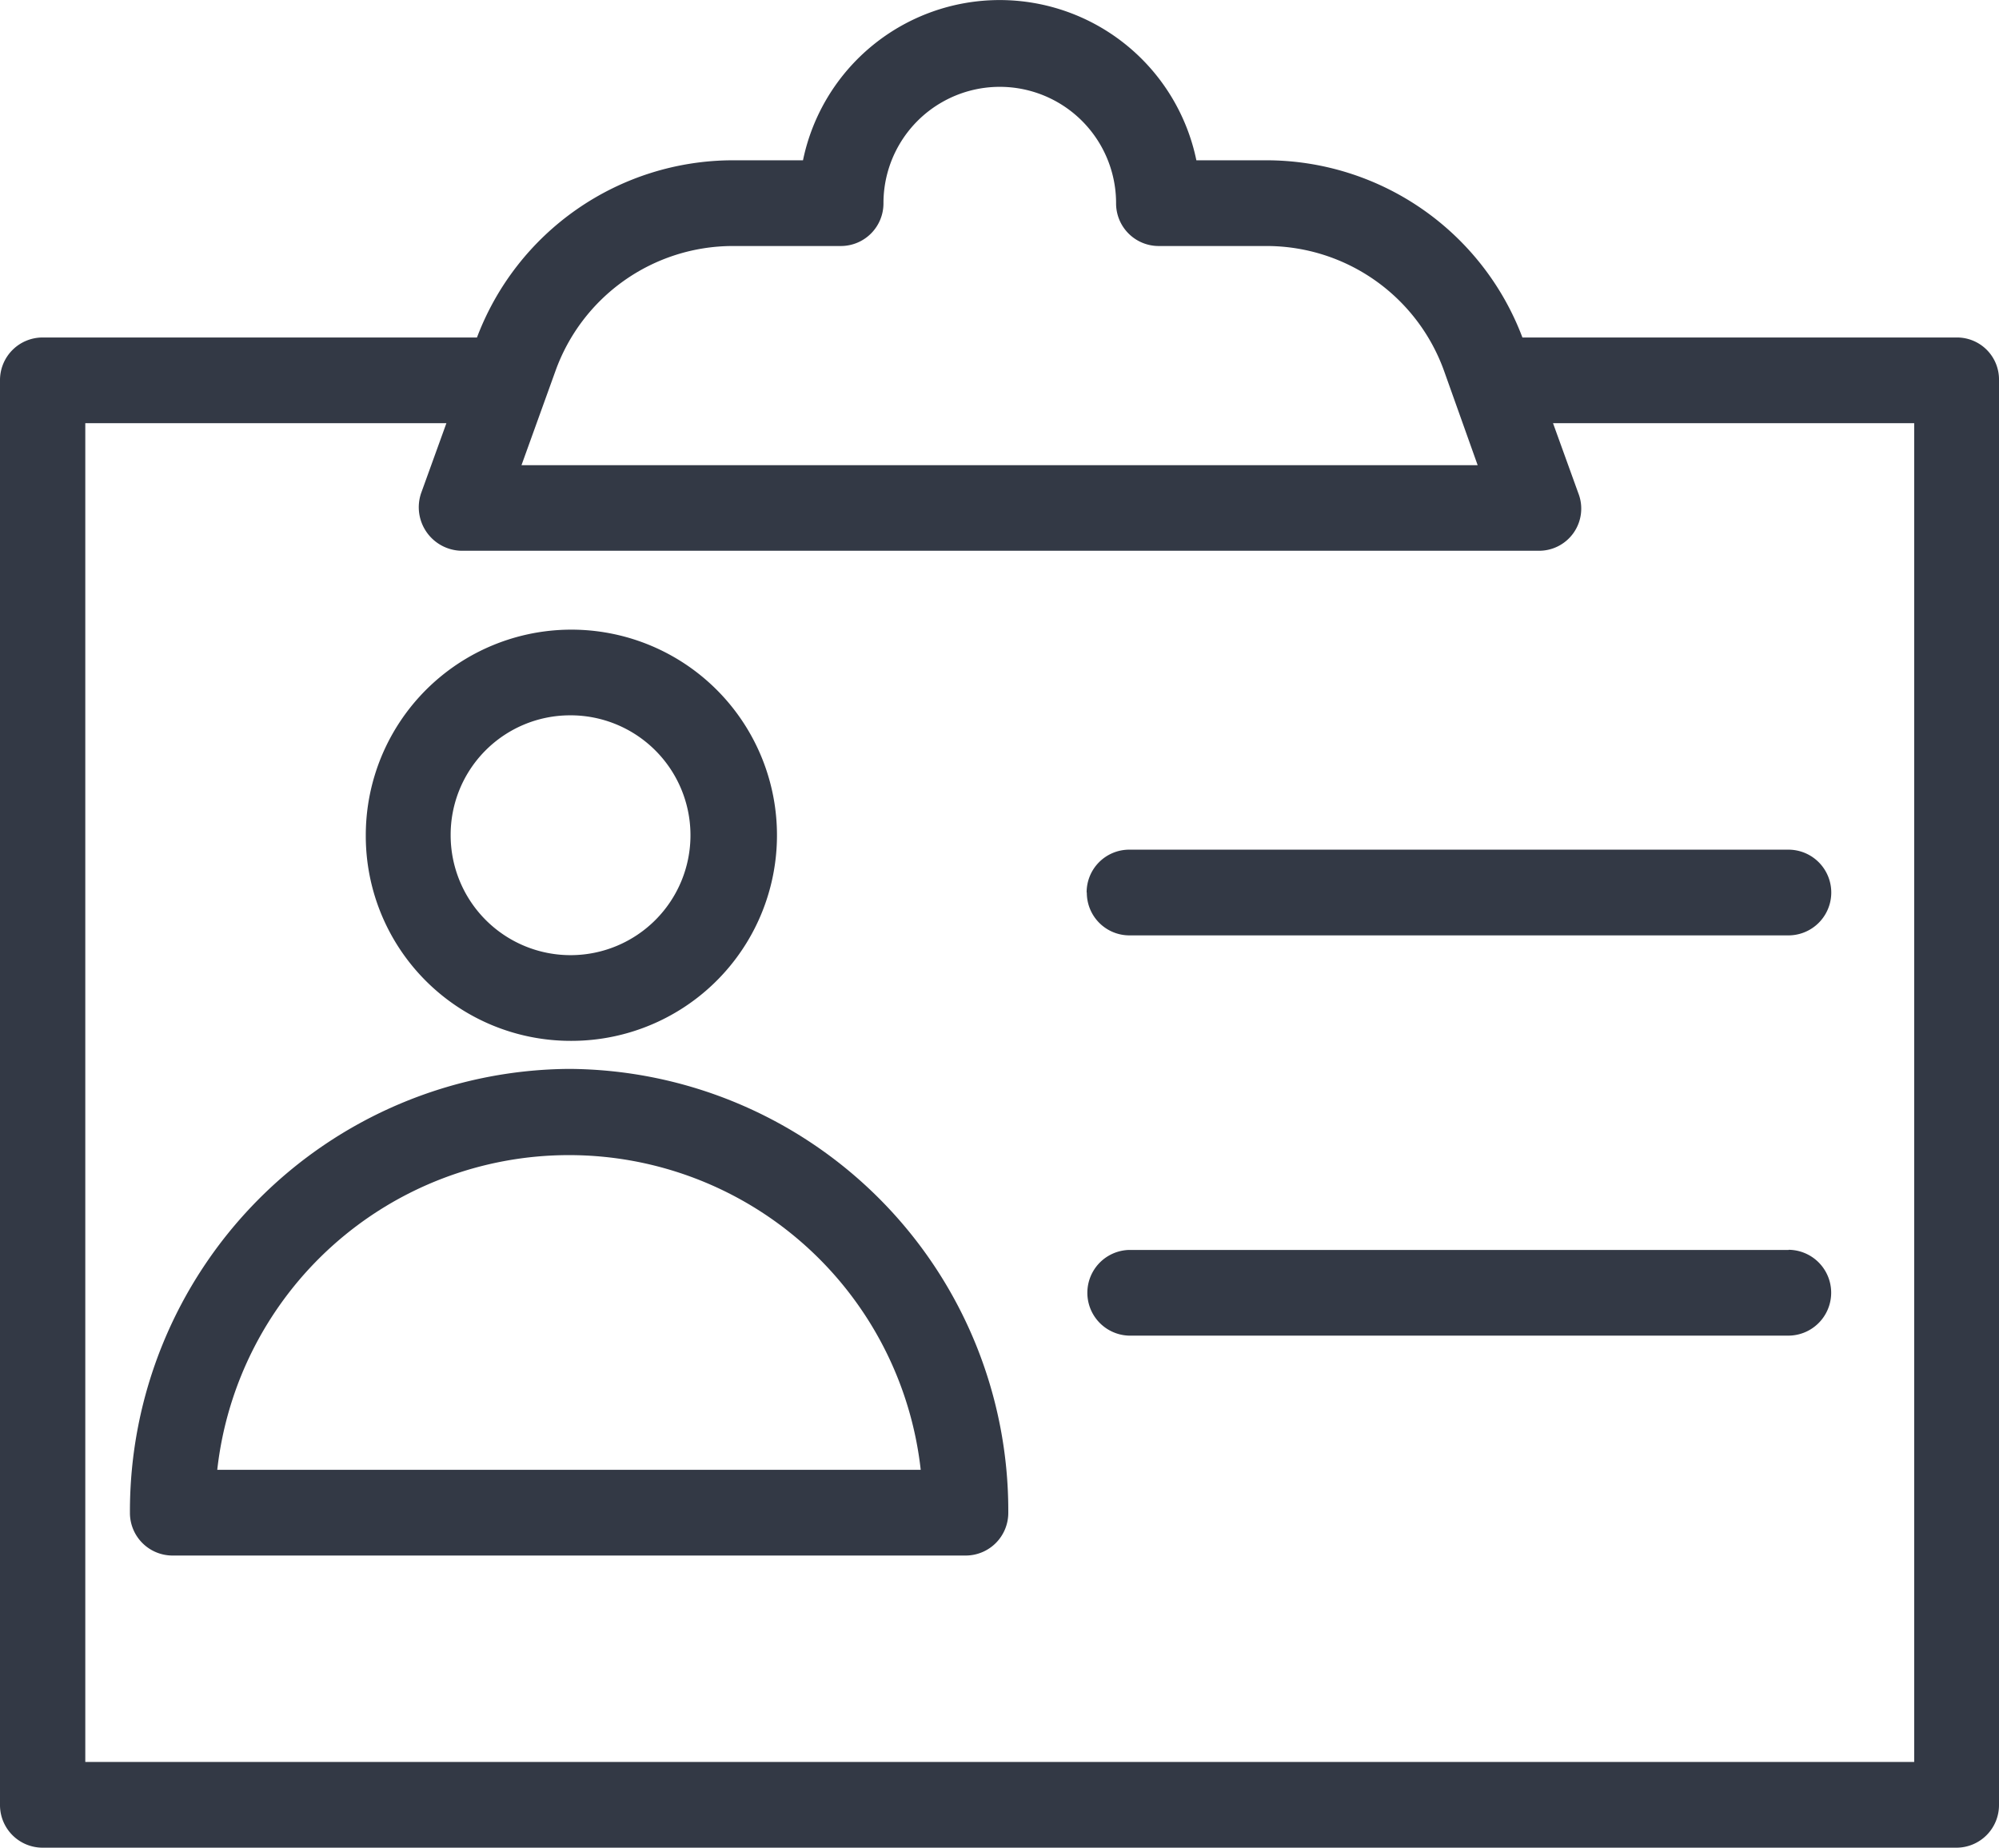 <svg xmlns="http://www.w3.org/2000/svg" width="66" height="61" viewBox="0 0 66 61">
  <defs>
    <style>
      .cls-1 {
        fill: #333945;
        fill-rule: evenodd;
      }
    </style>
  </defs>
  <path id="Forma_1" data-name="Forma 1" class="cls-1" d="M822.613,317.142H808.265a9.04,9.04,0,0,0-8.42-5.85H797.5a6.631,6.631,0,0,0-12.988,0h-2.344a9.04,9.04,0,0,0-8.42,5.85H759.4a1.407,1.407,0,0,0-1.4,1.414v47.029A1.407,1.407,0,0,0,759.4,367h63.2a1.406,1.406,0,0,0,1.4-1.415V318.556A1.386,1.386,0,0,0,822.613,317.142Zm-46.277,1.115a6.227,6.227,0,0,1,5.833-4.135h3.6a1.407,1.407,0,0,0,1.4-1.415,3.84,3.84,0,1,1,7.68,0,1.407,1.407,0,0,0,1.4,1.415h3.6a6.227,6.227,0,0,1,5.833,4.135l1.105,3.1H775.218ZM821.2,364.17H760.816v-44.2h11.923l-0.836,2.313a1.438,1.438,0,0,0,1.321,1.9H808.79a1.392,1.392,0,0,0,1.321-1.9l-0.836-2.313H821.2v44.2h0Zm-44.4-23.807a6.788,6.788,0,1,0-6.723-6.788A6.765,6.765,0,0,0,776.794,340.363Zm0-10.747a3.959,3.959,0,1,1-3.921,3.959A3.944,3.944,0,0,1,776.794,329.616Zm0,11.673a14.6,14.6,0,0,0-14.51,14.651,1.407,1.407,0,0,0,1.4,1.415h26.2a1.408,1.408,0,0,0,1.4-1.415A14.583,14.583,0,0,0,776.794,341.289Zm-11.627,13.236a11.685,11.685,0,0,1,23.226,0H765.167Zm28.71-19.059a1.407,1.407,0,0,0,1.4,1.415h21.757a1.415,1.415,0,0,0,.014-2.83H795.278A1.407,1.407,0,0,0,793.877,335.466Zm23.172,11.8H795.278a1.415,1.415,0,0,0,0,2.829h21.757A1.415,1.415,0,0,0,817.049,347.261Z" transform="translate(-758 -306)"/>
</svg>
